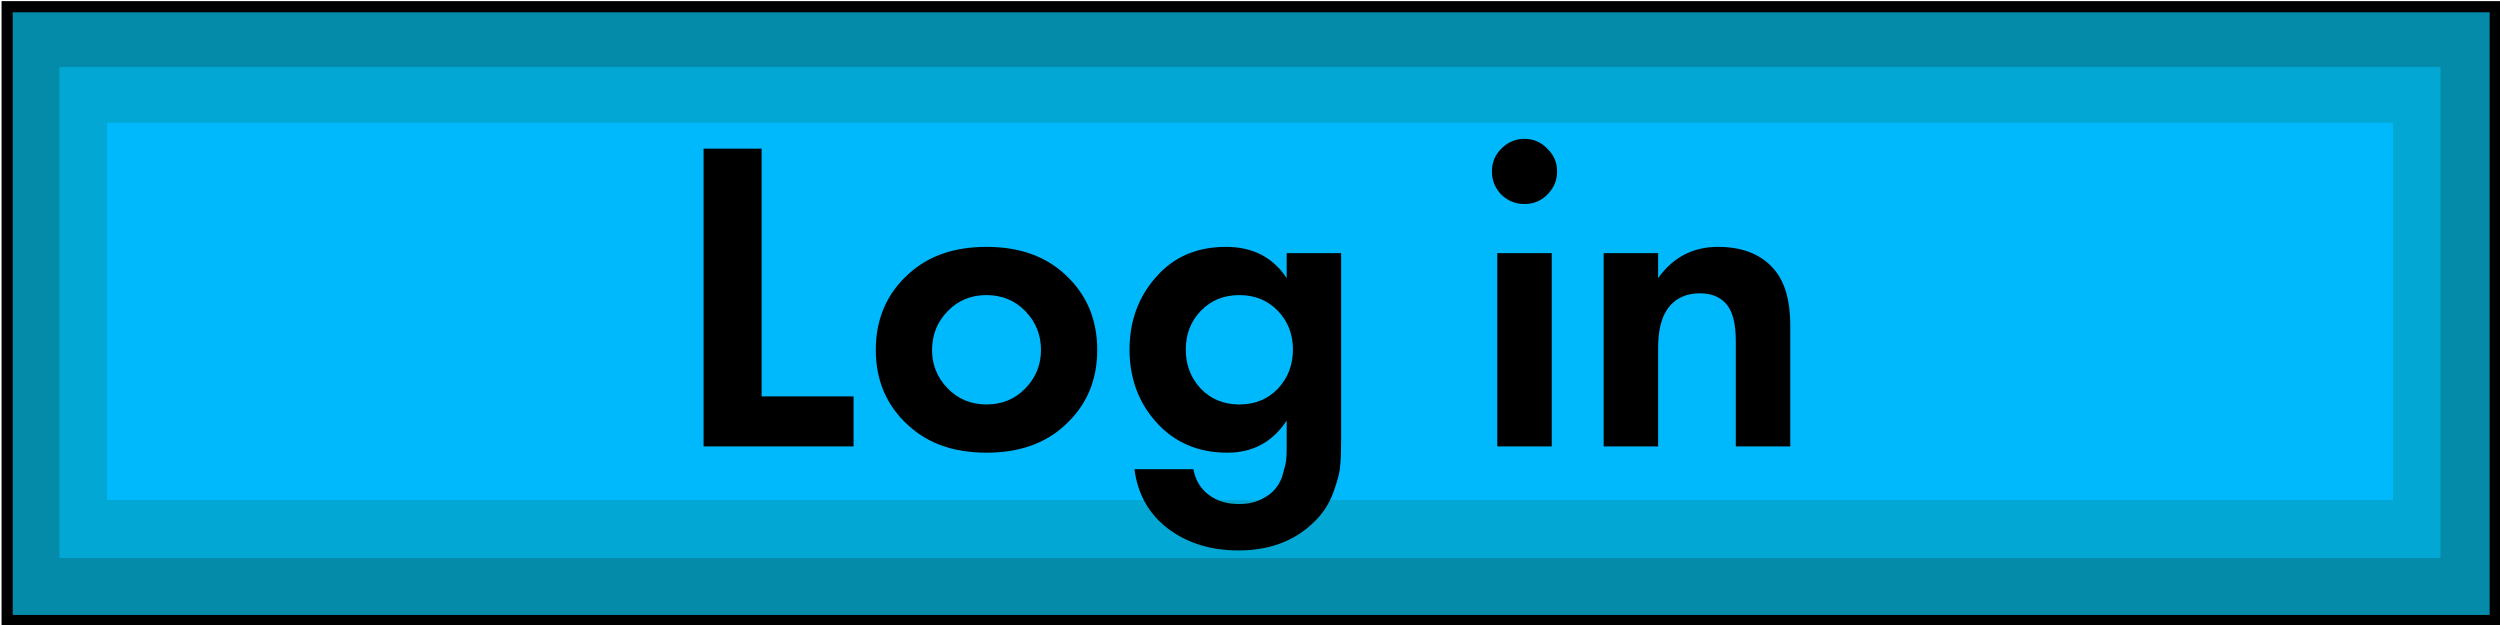<svg width="112" height="28" viewBox="0 0 112 28" fill="none" xmlns="http://www.w3.org/2000/svg">
<g clip-path="url(#clip0_201_2)">
<path d="M111.787 0.3H0.32V27.8H111.787V0.3Z" fill="#058BAA" stroke="black" stroke-width="0.5" stroke-miterlimit="10"/>
<path d="M109.336 3H2.664V25H109.336V3Z" fill="#02A7D3"/>
<path d="M107.205 5.5H4.795V22.4H107.205V5.5Z" fill="#00B8FC"/>
</g>
<path d="M31.52 6.66H34.12V17.76H38.24V20H31.52V6.66ZM40.696 12.28C41.576 11.467 42.742 11.06 44.196 11.06C45.649 11.06 46.816 11.467 47.696 12.28C48.669 13.16 49.156 14.293 49.156 15.68C49.156 17.053 48.669 18.18 47.696 19.06C46.816 19.873 45.649 20.28 44.196 20.28C42.742 20.28 41.576 19.873 40.696 19.06C39.722 18.18 39.236 17.053 39.236 15.68C39.236 14.293 39.722 13.16 40.696 12.28ZM42.456 17.4C42.922 17.88 43.502 18.12 44.196 18.12C44.889 18.12 45.469 17.88 45.936 17.4C46.402 16.92 46.636 16.347 46.636 15.68C46.636 15 46.402 14.42 45.936 13.94C45.469 13.46 44.889 13.22 44.196 13.22C43.502 13.22 42.922 13.46 42.456 13.94C41.989 14.42 41.756 15 41.756 15.68C41.756 16.347 41.989 16.92 42.456 17.4ZM57.643 12.46V11.34H60.083V19.68C60.083 20.187 60.069 20.573 60.043 20.84C60.029 21.107 59.943 21.467 59.783 21.92C59.636 22.373 59.41 22.78 59.103 23.14C58.209 24.153 57.003 24.66 55.483 24.66C54.243 24.66 53.19 24.333 52.323 23.68C51.469 23.027 50.969 22.14 50.823 21.02H53.463C53.556 21.513 53.783 21.893 54.143 22.16C54.503 22.44 54.956 22.58 55.503 22.58C55.903 22.58 56.243 22.507 56.523 22.36C56.816 22.213 57.029 22.047 57.163 21.86C57.309 21.687 57.416 21.467 57.483 21.2C57.563 20.933 57.609 20.727 57.623 20.58C57.636 20.447 57.643 20.3 57.643 20.14V18.84C57.016 19.8 56.13 20.28 54.983 20.28C53.69 20.28 52.636 19.833 51.823 18.94C51.01 18.047 50.603 16.953 50.603 15.66C50.603 14.393 50.996 13.313 51.783 12.42C52.569 11.513 53.616 11.06 54.923 11.06C56.123 11.06 57.029 11.527 57.643 12.46ZM57.243 13.92C56.789 13.453 56.216 13.22 55.523 13.22C54.83 13.22 54.256 13.453 53.803 13.92C53.349 14.387 53.123 14.967 53.123 15.66C53.123 16.353 53.349 16.94 53.803 17.42C54.256 17.887 54.83 18.12 55.523 18.12C56.216 18.12 56.789 17.887 57.243 17.42C57.696 16.94 57.923 16.353 57.923 15.66C57.923 14.967 57.696 14.387 57.243 13.92ZM67.078 11.34H69.518V20H67.078V11.34ZM67.258 8.72C66.978 8.427 66.838 8.08 66.838 7.68C66.838 7.28 66.978 6.94 67.258 6.66C67.551 6.367 67.898 6.22 68.298 6.22C68.698 6.22 69.038 6.367 69.318 6.66C69.611 6.94 69.758 7.28 69.758 7.68C69.758 8.08 69.611 8.427 69.318 8.72C69.038 9 68.698 9.14 68.298 9.14C67.898 9.14 67.551 9 67.258 8.72ZM71.844 20V11.34H74.284V12.46C74.95 11.527 75.844 11.06 76.964 11.06C78.097 11.06 78.95 11.413 79.524 12.12C79.977 12.68 80.204 13.493 80.204 14.56V20H77.764V15.28C77.764 14.467 77.61 13.9 77.304 13.58C77.024 13.287 76.644 13.14 76.164 13.14C75.497 13.14 74.997 13.393 74.664 13.9C74.41 14.3 74.284 14.86 74.284 15.58V20H71.844Z" fill="black"/>
<defs>
<clipPath id="clip0_201_2">
<rect width="112" height="28" fill="white"/>
</clipPath>
</defs>
</svg>
